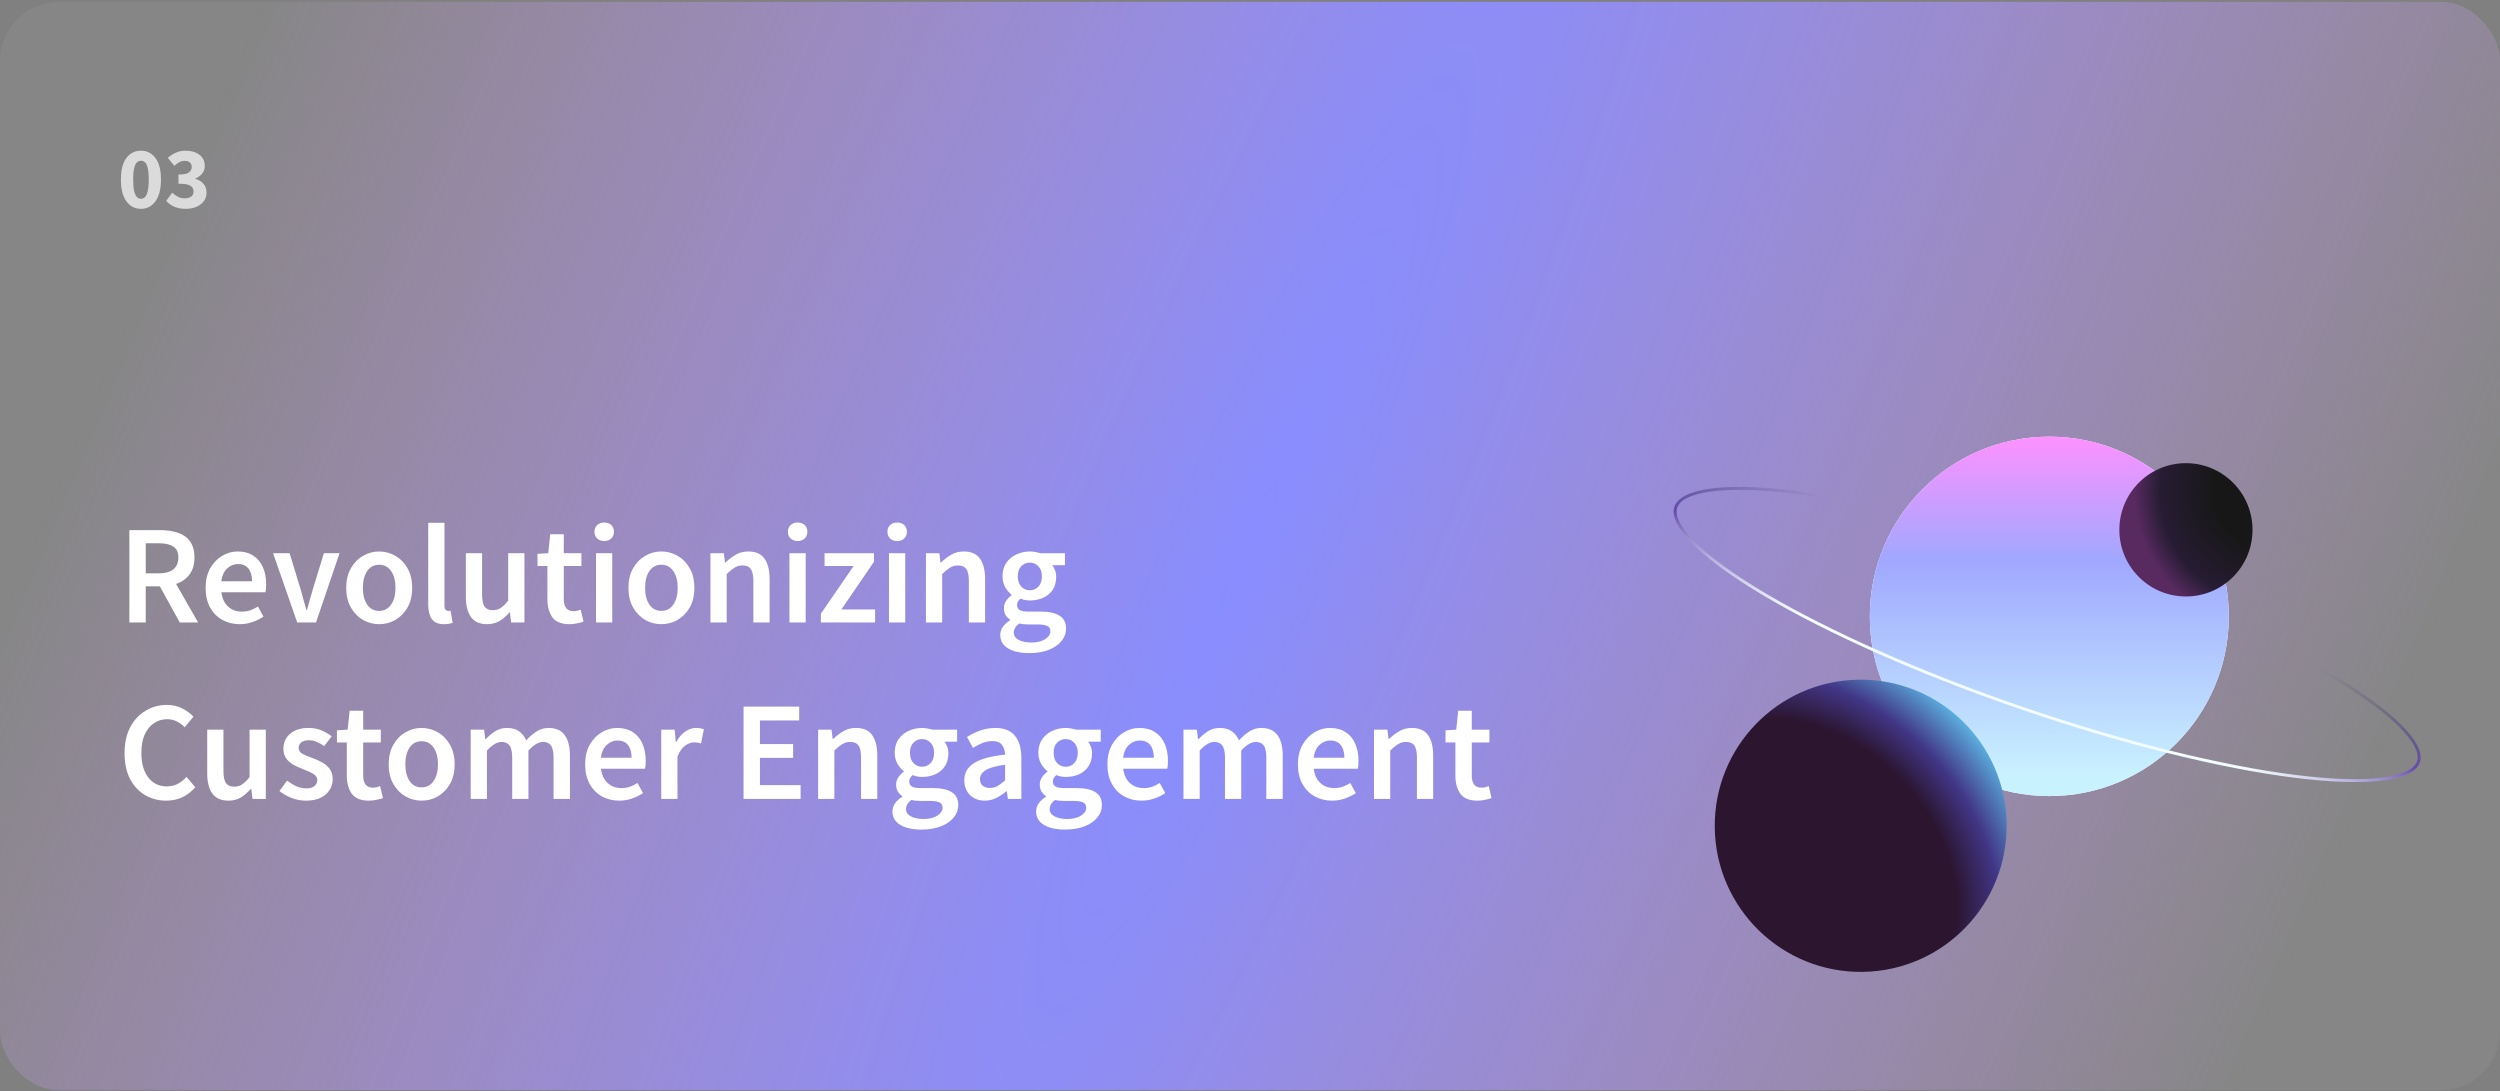 <svg width="850" height="371" viewBox="0 0 850 371" fill="none" xmlns="http://www.w3.org/2000/svg">
<rect x="0" y="0" width="850" height="371" fill="#808080" stroke="none"/>
<rect y="0.645" width="850" height="370" rx="20" fill="white" fill-opacity="0.05"/>
<rect y="0.645" width="850" height="370" rx="20" fill="url(#paint0_radial_49_774)"/>
<path d="M47.92 71.004C45.88 71.004 44.23 70.154 42.97 68.454C41.73 66.754 41.11 64.284 41.11 61.044C41.11 57.804 41.73 55.364 42.97 53.724C44.23 52.065 45.88 51.234 47.92 51.234C49.96 51.234 51.6 52.065 52.84 53.724C54.1 55.364 54.73 57.804 54.73 61.044C54.73 64.284 54.1 66.754 52.84 68.454C51.6 70.154 49.96 71.004 47.92 71.004ZM47.92 67.585C48.42 67.585 48.87 67.404 49.27 67.044C49.67 66.665 49.98 66.004 50.2 65.064C50.44 64.124 50.56 62.785 50.56 61.044C50.56 59.304 50.44 57.974 50.2 57.054C49.98 56.135 49.67 55.505 49.27 55.164C48.87 54.825 48.42 54.654 47.92 54.654C47.44 54.654 47 54.825 46.6 55.164C46.2 55.505 45.88 56.135 45.64 57.054C45.4 57.974 45.28 59.304 45.28 61.044C45.28 62.785 45.4 64.124 45.64 65.064C45.88 66.004 46.2 66.665 46.6 67.044C47 67.404 47.44 67.585 47.92 67.585ZM63.14 71.004C61.6 71.004 60.28 70.754 59.18 70.254C58.1 69.754 57.21 69.105 56.51 68.305L58.55 65.514C59.13 66.075 59.77 66.534 60.47 66.894C61.17 67.254 61.92 67.434 62.72 67.434C63.66 67.434 64.41 67.245 64.97 66.865C65.53 66.465 65.81 65.904 65.81 65.184C65.81 64.624 65.67 64.144 65.39 63.745C65.11 63.325 64.6 63.005 63.86 62.785C63.12 62.565 62.06 62.455 60.68 62.455V59.334C62.4 59.334 63.58 59.105 64.22 58.645C64.86 58.164 65.18 57.544 65.18 56.785C65.18 56.124 64.98 55.614 64.58 55.255C64.18 54.874 63.6 54.684 62.84 54.684C62.16 54.684 61.54 54.834 60.98 55.135C60.44 55.434 59.87 55.844 59.27 56.364L57.05 53.664C57.93 52.904 58.86 52.315 59.84 51.895C60.82 51.455 61.89 51.234 63.05 51.234C65.01 51.234 66.59 51.694 67.79 52.614C69.01 53.514 69.62 54.794 69.62 56.455C69.62 57.434 69.34 58.275 68.78 58.974C68.24 59.675 67.46 60.245 66.44 60.684V60.804C67.54 61.124 68.44 61.675 69.14 62.455C69.86 63.215 70.22 64.215 70.22 65.454C70.22 66.635 69.89 67.644 69.23 68.484C68.59 69.305 67.73 69.934 66.65 70.374C65.59 70.794 64.42 71.004 63.14 71.004Z" fill="white" fill-opacity="0.7"/>
<path d="M43.984 211.645V180.253H54.592C56.768 180.253 58.72 180.541 60.448 181.117C62.208 181.693 63.584 182.669 64.576 184.045C65.6 185.389 66.112 187.229 66.112 189.565C66.112 191.965 65.536 193.901 64.384 195.373C63.264 196.845 61.76 197.901 59.872 198.541L67.36 211.645H61.12L54.352 199.357H49.552V211.645H43.984ZM49.552 194.941H54.016C56.16 194.941 57.792 194.493 58.912 193.597C60.064 192.669 60.64 191.325 60.64 189.565C60.64 187.773 60.064 186.525 58.912 185.821C57.792 185.085 56.16 184.717 54.016 184.717H49.552V194.941ZM81.522 212.221C79.346 212.221 77.377 211.741 75.618 210.781C73.858 209.789 72.466 208.381 71.442 206.557C70.418 204.701 69.906 202.477 69.906 199.885C69.906 197.325 70.418 195.117 71.442 193.261C72.498 191.405 73.858 189.981 75.522 188.989C77.186 187.997 78.93 187.501 80.754 187.501C82.897 187.501 84.689 187.981 86.129 188.941C87.57 189.869 88.657 191.181 89.394 192.877C90.129 194.541 90.498 196.477 90.498 198.685C90.498 199.837 90.418 200.733 90.257 201.373H75.281C75.537 203.453 76.29 205.069 77.537 206.221C78.785 207.373 80.353 207.949 82.242 207.949C83.266 207.949 84.21 207.805 85.073 207.517C85.969 207.197 86.85 206.765 87.713 206.221L89.585 209.677C88.466 210.413 87.218 211.021 85.841 211.501C84.466 211.981 83.025 212.221 81.522 212.221ZM75.234 197.629H85.698C85.698 195.805 85.297 194.381 84.498 193.357C83.698 192.301 82.498 191.773 80.897 191.773C79.522 191.773 78.29 192.285 77.201 193.309C76.145 194.301 75.49 195.741 75.234 197.629ZM101.05 211.645L92.842 188.077H98.458L102.202 200.317C102.522 201.469 102.842 202.637 103.162 203.821C103.514 205.005 103.85 206.205 104.17 207.421H104.362C104.714 206.205 105.05 205.005 105.37 203.821C105.722 202.637 106.058 201.469 106.378 200.317L110.122 188.077H115.45L107.434 211.645H101.05ZM128.902 212.221C126.95 212.221 125.126 211.741 123.43 210.781C121.734 209.789 120.358 208.381 119.302 206.557C118.246 204.701 117.718 202.477 117.718 199.885C117.718 197.261 118.246 195.037 119.302 193.213C120.358 191.357 121.734 189.949 123.43 188.989C125.126 187.997 126.95 187.501 128.902 187.501C130.886 187.501 132.726 187.997 134.422 188.989C136.118 189.949 137.494 191.357 138.55 193.213C139.606 195.037 140.134 197.261 140.134 199.885C140.134 202.477 139.606 204.701 138.55 206.557C137.494 208.381 136.118 209.789 134.422 210.781C132.726 211.741 130.886 212.221 128.902 212.221ZM128.902 207.709C130.63 207.709 131.99 206.989 132.982 205.549C133.974 204.109 134.47 202.221 134.47 199.885C134.47 197.517 133.974 195.613 132.982 194.173C131.99 192.733 130.63 192.013 128.902 192.013C127.174 192.013 125.814 192.733 124.822 194.173C123.862 195.613 123.382 197.517 123.382 199.885C123.382 202.221 123.862 204.109 124.822 205.549C125.814 206.989 127.174 207.709 128.902 207.709ZM150.974 212.221C149.022 212.221 147.63 211.629 146.798 210.445C145.998 209.261 145.598 207.645 145.598 205.597V177.757H151.118V205.885C151.118 206.557 151.246 207.037 151.502 207.325C151.758 207.581 152.03 207.709 152.318 207.709C152.446 207.709 152.558 207.709 152.654 207.709C152.782 207.677 152.958 207.645 153.182 207.613L153.902 211.741C153.582 211.869 153.166 211.981 152.654 212.077C152.174 212.173 151.614 212.221 150.974 212.221ZM165.637 212.221C163.109 212.221 161.269 211.405 160.117 209.773C158.965 208.141 158.389 205.837 158.389 202.861V188.077H163.909V202.141C163.909 204.093 164.197 205.469 164.773 206.269C165.349 207.069 166.277 207.469 167.557 207.469C168.581 207.469 169.477 207.213 170.245 206.701C171.045 206.189 171.893 205.357 172.789 204.205V188.077H178.309V211.645H173.797L173.365 208.189H173.221C172.197 209.405 171.077 210.381 169.861 211.117C168.645 211.853 167.237 212.221 165.637 212.221ZM193.605 212.221C190.885 212.221 188.949 211.437 187.797 209.869C186.677 208.269 186.117 206.205 186.117 203.677V192.445H182.757V188.317L186.405 188.077L187.077 181.645H191.685V188.077H197.685V192.445H191.685V203.677C191.685 206.429 192.789 207.805 194.997 207.805C195.413 207.805 195.845 207.757 196.293 207.661C196.741 207.533 197.125 207.405 197.445 207.277L198.405 211.357C197.765 211.581 197.029 211.773 196.197 211.933C195.397 212.125 194.533 212.221 193.605 212.221ZM202.645 211.645V188.077H208.165V211.645H202.645ZM205.429 183.949C204.437 183.949 203.637 183.661 203.029 183.085C202.421 182.509 202.117 181.741 202.117 180.781C202.117 179.853 202.421 179.101 203.029 178.525C203.637 177.949 204.437 177.661 205.429 177.661C206.421 177.661 207.221 177.949 207.829 178.525C208.437 179.101 208.741 179.853 208.741 180.781C208.741 181.741 208.437 182.509 207.829 183.085C207.221 183.661 206.421 183.949 205.429 183.949ZM224.855 212.221C222.903 212.221 221.079 211.741 219.383 210.781C217.687 209.789 216.311 208.381 215.255 206.557C214.199 204.701 213.671 202.477 213.671 199.885C213.671 197.261 214.199 195.037 215.255 193.213C216.311 191.357 217.687 189.949 219.383 188.989C221.079 187.997 222.903 187.501 224.855 187.501C226.839 187.501 228.679 187.997 230.375 188.989C232.071 189.949 233.447 191.357 234.503 193.213C235.559 195.037 236.087 197.261 236.087 199.885C236.087 202.477 235.559 204.701 234.503 206.557C233.447 208.381 232.071 209.789 230.375 210.781C228.679 211.741 226.839 212.221 224.855 212.221ZM224.855 207.709C226.583 207.709 227.943 206.989 228.935 205.549C229.927 204.109 230.423 202.221 230.423 199.885C230.423 197.517 229.927 195.613 228.935 194.173C227.943 192.733 226.583 192.013 224.855 192.013C223.127 192.013 221.767 192.733 220.775 194.173C219.815 195.613 219.335 197.517 219.335 199.885C219.335 202.221 219.815 204.109 220.775 205.549C221.767 206.989 223.127 207.709 224.855 207.709ZM241.551 211.645V188.077H246.111L246.495 191.245H246.687C247.743 190.221 248.895 189.341 250.143 188.605C251.391 187.869 252.815 187.501 254.415 187.501C256.943 187.501 258.783 188.317 259.935 189.949C261.087 191.581 261.663 193.885 261.663 196.861V211.645H256.143V197.581C256.143 195.629 255.855 194.253 255.279 193.453C254.703 192.653 253.759 192.253 252.447 192.253C251.423 192.253 250.511 192.509 249.711 193.021C248.943 193.501 248.063 194.221 247.071 195.181V211.645H241.551ZM268.41 211.645V188.077H273.93V211.645H268.41ZM271.194 183.949C270.202 183.949 269.402 183.661 268.794 183.085C268.186 182.509 267.882 181.741 267.882 180.781C267.882 179.853 268.186 179.101 268.794 178.525C269.402 177.949 270.202 177.661 271.194 177.661C272.186 177.661 272.986 177.949 273.594 178.525C274.202 179.101 274.506 179.853 274.506 180.781C274.506 181.741 274.202 182.509 273.594 183.085C272.986 183.661 272.186 183.949 271.194 183.949ZM279.101 211.645V208.669L290.237 192.445H280.349V188.077H297.149V191.005L286.061 207.229H297.533V211.645H279.101ZM302.254 211.645V188.077H307.774V211.645H302.254ZM305.038 183.949C304.046 183.949 303.246 183.661 302.638 183.085C302.03 182.509 301.726 181.741 301.726 180.781C301.726 179.853 302.03 179.101 302.638 178.525C303.246 177.949 304.046 177.661 305.038 177.661C306.03 177.661 306.83 177.949 307.438 178.525C308.046 179.101 308.35 179.853 308.35 180.781C308.35 181.741 308.046 182.509 307.438 183.085C306.83 183.661 306.03 183.949 305.038 183.949ZM314.817 211.645V188.077H319.377L319.761 191.245H319.953C321.009 190.221 322.161 189.341 323.409 188.605C324.657 187.869 326.081 187.501 327.681 187.501C330.209 187.501 332.049 188.317 333.201 189.949C334.353 191.581 334.929 193.885 334.929 196.861V211.645H329.409V197.581C329.409 195.629 329.121 194.253 328.545 193.453C327.969 192.653 327.025 192.253 325.713 192.253C324.689 192.253 323.777 192.509 322.977 193.021C322.209 193.501 321.329 194.221 320.337 195.181V211.645H314.817ZM349.884 222.061C348.028 222.061 346.348 221.837 344.844 221.389C343.372 220.941 342.204 220.253 341.34 219.325C340.508 218.429 340.092 217.293 340.092 215.917C340.092 213.965 341.212 212.285 343.452 210.877V210.685C342.844 210.301 342.332 209.789 341.916 209.149C341.532 208.509 341.34 207.709 341.34 206.749C341.34 205.821 341.596 204.989 342.108 204.253C342.652 203.485 343.26 202.861 343.932 202.381V202.189C343.132 201.581 342.412 200.733 341.772 199.645C341.164 198.557 340.86 197.325 340.86 195.949C340.86 194.125 341.292 192.589 342.156 191.341C343.02 190.093 344.156 189.149 345.564 188.509C347.004 187.837 348.54 187.501 350.172 187.501C350.812 187.501 351.42 187.565 351.996 187.693C352.604 187.789 353.148 187.917 353.628 188.077H362.076V192.157H357.756C358.14 192.605 358.46 193.181 358.716 193.885C358.972 194.557 359.1 195.309 359.1 196.141C359.1 197.869 358.7 199.341 357.9 200.557C357.1 201.741 356.028 202.637 354.684 203.245C353.34 203.853 351.836 204.157 350.172 204.157C349.66 204.157 349.132 204.109 348.588 204.013C348.044 203.917 347.5 203.757 346.956 203.533C346.604 203.853 346.316 204.173 346.092 204.493C345.9 204.813 345.804 205.245 345.804 205.789C345.804 206.461 346.076 206.989 346.62 207.373C347.196 207.757 348.204 207.949 349.644 207.949H353.82C356.668 207.949 358.812 208.413 360.252 209.341C361.724 210.237 362.46 211.709 362.46 213.757C362.46 215.293 361.948 216.685 360.924 217.933C359.9 219.213 358.444 220.221 356.556 220.957C354.668 221.693 352.444 222.061 349.884 222.061ZM350.172 200.701C351.292 200.701 352.252 200.285 353.052 199.453C353.852 198.621 354.252 197.453 354.252 195.949C354.252 194.477 353.852 193.341 353.052 192.541C352.284 191.709 351.324 191.293 350.172 191.293C349.02 191.293 348.044 191.693 347.244 192.493C346.444 193.293 346.044 194.445 346.044 195.949C346.044 197.453 346.444 198.621 347.244 199.453C348.044 200.285 349.02 200.701 350.172 200.701ZM350.748 218.461C352.636 218.461 354.172 218.077 355.356 217.309C356.54 216.541 357.132 215.661 357.132 214.669C357.132 213.741 356.764 213.117 356.028 212.797C355.324 212.477 354.3 212.317 352.956 212.317H349.74C348.46 212.317 347.388 212.205 346.524 211.981C345.308 212.909 344.7 213.949 344.7 215.101C344.7 216.157 345.244 216.973 346.332 217.549C347.42 218.157 348.892 218.461 350.748 218.461ZM56.512 272.221C53.888 272.221 51.504 271.597 49.36 270.349C47.216 269.101 45.504 267.277 44.224 264.877C42.976 262.445 42.352 259.501 42.352 256.045C42.352 252.621 42.992 249.693 44.272 247.261C45.584 244.797 47.328 242.925 49.504 241.645C51.68 240.333 54.08 239.677 56.704 239.677C58.688 239.677 60.448 240.077 61.984 240.877C63.52 241.677 64.784 242.605 65.776 243.661L62.8 247.261C62 246.429 61.104 245.773 60.112 245.293C59.152 244.781 58.064 244.525 56.848 244.525C55.152 244.525 53.632 244.989 52.288 245.917C50.976 246.813 49.936 248.109 49.168 249.805C48.432 251.501 48.064 253.533 48.064 255.901C48.064 259.485 48.848 262.301 50.416 264.349C51.984 266.365 54.08 267.373 56.704 267.373C58.112 267.373 59.36 267.085 60.448 266.509C61.536 265.901 62.528 265.117 63.424 264.157L66.4 267.661C65.12 269.133 63.648 270.269 61.984 271.069C60.352 271.837 58.528 272.221 56.512 272.221ZM77.7 272.221C75.171 272.221 73.332 271.405 72.18 269.773C71.028 268.141 70.451 265.837 70.451 262.861V248.077H75.972V262.141C75.972 264.093 76.26 265.469 76.835 266.269C77.412 267.069 78.34 267.469 79.62 267.469C80.644 267.469 81.54 267.213 82.308 266.701C83.108 266.189 83.956 265.357 84.852 264.205V248.077H90.371V271.645H85.859L85.427 268.189H85.284C84.26 269.405 83.139 270.381 81.924 271.117C80.707 271.853 79.299 272.221 77.7 272.221ZM103.939 272.221C102.339 272.221 100.739 271.917 99.139 271.309C97.539 270.669 96.163 269.885 95.011 268.957L97.603 265.405C98.659 266.205 99.715 266.845 100.771 267.325C101.827 267.805 102.947 268.045 104.131 268.045C105.411 268.045 106.355 267.773 106.963 267.229C107.571 266.685 107.875 266.013 107.875 265.213C107.875 264.541 107.619 263.997 107.107 263.581C106.627 263.133 106.003 262.749 105.235 262.429C104.467 262.077 103.667 261.741 102.835 261.421C101.811 261.037 100.787 260.573 99.763 260.029C98.771 259.453 97.955 258.733 97.315 257.869C96.675 256.973 96.355 255.869 96.355 254.557C96.355 252.477 97.123 250.781 98.659 249.469C100.195 248.157 102.275 247.501 104.899 247.501C106.563 247.501 108.051 247.789 109.363 248.365C110.675 248.941 111.811 249.597 112.771 250.333L110.227 253.693C109.395 253.085 108.547 252.605 107.683 252.253C106.851 251.869 105.971 251.677 105.043 251.677C103.859 251.677 102.979 251.933 102.403 252.445C101.827 252.925 101.539 253.533 101.539 254.269C101.539 255.197 102.019 255.901 102.979 256.381C103.939 256.861 105.059 257.325 106.339 257.773C107.427 258.157 108.483 258.637 109.507 259.213C110.531 259.757 111.379 260.477 112.051 261.373C112.755 262.269 113.107 263.453 113.107 264.925C113.107 266.941 112.323 268.669 110.755 270.109C109.187 271.517 106.915 272.221 103.939 272.221ZM125.402 272.221C122.682 272.221 120.746 271.437 119.594 269.869C118.474 268.269 117.914 266.205 117.914 263.677V252.445H114.554V248.317L118.202 248.077L118.874 241.645H123.482V248.077H129.482V252.445H123.482V263.677C123.482 266.429 124.586 267.805 126.794 267.805C127.21 267.805 127.642 267.757 128.09 267.661C128.538 267.533 128.922 267.405 129.242 267.277L130.202 271.357C129.562 271.581 128.826 271.773 127.994 271.933C127.194 272.125 126.33 272.221 125.402 272.221ZM143.34 272.221C141.388 272.221 139.564 271.741 137.868 270.781C136.172 269.789 134.796 268.381 133.74 266.557C132.684 264.701 132.156 262.477 132.156 259.885C132.156 257.261 132.684 255.037 133.74 253.213C134.796 251.357 136.172 249.949 137.868 248.989C139.564 247.997 141.388 247.501 143.34 247.501C145.324 247.501 147.164 247.997 148.86 248.989C150.556 249.949 151.932 251.357 152.988 253.213C154.044 255.037 154.572 257.261 154.572 259.885C154.572 262.477 154.044 264.701 152.988 266.557C151.932 268.381 150.556 269.789 148.86 270.781C147.164 271.741 145.324 272.221 143.34 272.221ZM143.34 267.709C145.068 267.709 146.428 266.989 147.42 265.549C148.412 264.109 148.908 262.221 148.908 259.885C148.908 257.517 148.412 255.613 147.42 254.173C146.428 252.733 145.068 252.013 143.34 252.013C141.612 252.013 140.252 252.733 139.26 254.173C138.3 255.613 137.82 257.517 137.82 259.885C137.82 262.221 138.3 264.109 139.26 265.549C140.252 266.989 141.612 267.709 143.34 267.709ZM160.035 271.645V248.077H164.595L164.979 251.293H165.171C166.163 250.237 167.235 249.341 168.387 248.605C169.571 247.869 170.899 247.501 172.371 247.501C174.099 247.501 175.475 247.885 176.499 248.653C177.555 249.389 178.355 250.413 178.899 251.725C180.019 250.509 181.187 249.501 182.403 248.701C183.651 247.901 185.011 247.501 186.483 247.501C188.979 247.501 190.819 248.317 192.003 249.949C193.187 251.581 193.779 253.885 193.779 256.861V271.645H188.211V257.581C188.211 255.629 187.907 254.253 187.299 253.453C186.723 252.653 185.827 252.253 184.611 252.253C183.139 252.253 181.491 253.229 179.667 255.181V271.645H174.147V257.581C174.147 255.629 173.843 254.253 173.235 253.453C172.659 252.653 171.747 252.253 170.499 252.253C169.027 252.253 167.379 253.229 165.555 255.181V271.645H160.035ZM210.568 272.221C208.392 272.221 206.424 271.741 204.664 270.781C202.904 269.789 201.512 268.381 200.488 266.557C199.464 264.701 198.952 262.477 198.952 259.885C198.952 257.325 199.464 255.117 200.488 253.261C201.544 251.405 202.904 249.981 204.568 248.989C206.232 247.997 207.976 247.501 209.8 247.501C211.944 247.501 213.736 247.981 215.176 248.941C216.616 249.869 217.704 251.181 218.44 252.877C219.176 254.541 219.544 256.477 219.544 258.685C219.544 259.837 219.464 260.733 219.304 261.373H204.328C204.584 263.453 205.336 265.069 206.584 266.221C207.832 267.373 209.4 267.949 211.288 267.949C212.312 267.949 213.256 267.805 214.12 267.517C215.016 267.197 215.896 266.765 216.76 266.221L218.632 269.677C217.512 270.413 216.264 271.021 214.888 271.501C213.512 271.981 212.072 272.221 210.568 272.221ZM204.28 257.629H214.744C214.744 255.805 214.344 254.381 213.544 253.357C212.744 252.301 211.544 251.773 209.944 251.773C208.568 251.773 207.336 252.285 206.248 253.309C205.192 254.301 204.536 255.741 204.28 257.629ZM224.817 271.645V248.077H229.377L229.761 252.253H229.953C230.785 250.717 231.793 249.549 232.977 248.749C234.161 247.917 235.377 247.501 236.625 247.501C237.745 247.501 238.641 247.661 239.313 247.981L238.353 252.781C237.937 252.653 237.553 252.557 237.201 252.493C236.849 252.429 236.417 252.397 235.905 252.397C234.977 252.397 234.001 252.765 232.977 253.501C231.953 254.205 231.073 255.453 230.337 257.245V271.645H224.817ZM252.812 271.645V240.253H271.724V244.957H258.38V252.973H269.66V257.677H258.38V266.941H272.204V271.645H252.812ZM278.16 271.645V248.077H282.72L283.104 251.245H283.296C284.352 250.221 285.504 249.341 286.752 248.605C288 247.869 289.424 247.501 291.024 247.501C293.552 247.501 295.392 248.317 296.544 249.949C297.696 251.581 298.272 253.885 298.272 256.861V271.645H292.752V257.581C292.752 255.629 292.464 254.253 291.888 253.453C291.312 252.653 290.368 252.253 289.056 252.253C288.032 252.253 287.12 252.509 286.32 253.021C285.552 253.501 284.672 254.221 283.68 255.181V271.645H278.16ZM313.228 282.061C311.372 282.061 309.692 281.837 308.188 281.389C306.716 280.941 305.548 280.253 304.684 279.325C303.852 278.429 303.436 277.293 303.436 275.917C303.436 273.965 304.556 272.285 306.796 270.877V270.685C306.188 270.301 305.676 269.789 305.26 269.149C304.876 268.509 304.684 267.709 304.684 266.749C304.684 265.821 304.94 264.989 305.452 264.253C305.996 263.485 306.604 262.861 307.276 262.381V262.189C306.476 261.581 305.756 260.733 305.116 259.645C304.508 258.557 304.204 257.325 304.204 255.949C304.204 254.125 304.636 252.589 305.5 251.341C306.364 250.093 307.5 249.149 308.908 248.509C310.348 247.837 311.884 247.501 313.516 247.501C314.156 247.501 314.764 247.565 315.34 247.693C315.948 247.789 316.492 247.917 316.972 248.077H325.42V252.157H321.1C321.484 252.605 321.804 253.181 322.06 253.885C322.316 254.557 322.444 255.309 322.444 256.141C322.444 257.869 322.044 259.341 321.244 260.557C320.444 261.741 319.372 262.637 318.028 263.245C316.684 263.853 315.18 264.157 313.516 264.157C313.004 264.157 312.476 264.109 311.932 264.013C311.388 263.917 310.844 263.757 310.3 263.533C309.948 263.853 309.66 264.173 309.436 264.493C309.244 264.813 309.148 265.245 309.148 265.789C309.148 266.461 309.42 266.989 309.964 267.373C310.54 267.757 311.548 267.949 312.988 267.949H317.164C320.012 267.949 322.156 268.413 323.596 269.341C325.068 270.237 325.804 271.709 325.804 273.757C325.804 275.293 325.292 276.685 324.268 277.933C323.244 279.213 321.788 280.221 319.9 280.957C318.012 281.693 315.788 282.061 313.228 282.061ZM313.516 260.701C314.636 260.701 315.596 260.285 316.396 259.453C317.196 258.621 317.596 257.453 317.596 255.949C317.596 254.477 317.196 253.341 316.396 252.541C315.628 251.709 314.668 251.293 313.516 251.293C312.364 251.293 311.388 251.693 310.588 252.493C309.788 253.293 309.388 254.445 309.388 255.949C309.388 257.453 309.788 258.621 310.588 259.453C311.388 260.285 312.364 260.701 313.516 260.701ZM314.092 278.461C315.98 278.461 317.516 278.077 318.7 277.309C319.884 276.541 320.476 275.661 320.476 274.669C320.476 273.741 320.108 273.117 319.372 272.797C318.668 272.477 317.644 272.317 316.3 272.317H313.084C311.804 272.317 310.732 272.205 309.868 271.981C308.652 272.909 308.044 273.949 308.044 275.101C308.044 276.157 308.588 276.973 309.676 277.549C310.764 278.157 312.236 278.461 314.092 278.461ZM334.825 272.221C332.777 272.221 331.097 271.581 329.785 270.301C328.505 269.021 327.865 267.357 327.865 265.309C327.865 262.781 328.969 260.829 331.177 259.453C333.385 258.045 336.905 257.085 341.737 256.573C341.705 255.325 341.369 254.253 340.729 253.357C340.121 252.429 339.017 251.965 337.417 251.965C336.265 251.965 335.129 252.189 334.009 252.637C332.921 253.085 331.849 253.629 330.793 254.269L328.777 250.573C330.089 249.741 331.561 249.021 333.193 248.413C334.857 247.805 336.617 247.501 338.473 247.501C341.417 247.501 343.609 248.381 345.049 250.141C346.521 251.869 347.257 254.381 347.257 257.677V271.645H342.697L342.313 269.053H342.121C341.065 269.949 339.929 270.701 338.713 271.309C337.529 271.917 336.233 272.221 334.825 272.221ZM336.601 267.901C337.561 267.901 338.425 267.677 339.193 267.229C339.993 266.749 340.841 266.109 341.737 265.309V260.029C338.537 260.445 336.313 261.069 335.065 261.901C333.817 262.701 333.193 263.693 333.193 264.877C333.193 265.933 333.513 266.701 334.153 267.181C334.793 267.661 335.609 267.901 336.601 267.901ZM362.071 282.061C360.215 282.061 358.535 281.837 357.031 281.389C355.559 280.941 354.391 280.253 353.527 279.325C352.695 278.429 352.279 277.293 352.279 275.917C352.279 273.965 353.399 272.285 355.639 270.877V270.685C355.031 270.301 354.519 269.789 354.103 269.149C353.719 268.509 353.527 267.709 353.527 266.749C353.527 265.821 353.783 264.989 354.295 264.253C354.839 263.485 355.447 262.861 356.119 262.381V262.189C355.319 261.581 354.599 260.733 353.959 259.645C353.351 258.557 353.047 257.325 353.047 255.949C353.047 254.125 353.479 252.589 354.343 251.341C355.207 250.093 356.343 249.149 357.751 248.509C359.191 247.837 360.727 247.501 362.359 247.501C362.999 247.501 363.607 247.565 364.183 247.693C364.791 247.789 365.335 247.917 365.815 248.077H374.263V252.157H369.943C370.327 252.605 370.647 253.181 370.903 253.885C371.159 254.557 371.287 255.309 371.287 256.141C371.287 257.869 370.887 259.341 370.087 260.557C369.287 261.741 368.215 262.637 366.871 263.245C365.527 263.853 364.023 264.157 362.359 264.157C361.847 264.157 361.319 264.109 360.775 264.013C360.231 263.917 359.687 263.757 359.143 263.533C358.791 263.853 358.503 264.173 358.279 264.493C358.087 264.813 357.991 265.245 357.991 265.789C357.991 266.461 358.263 266.989 358.807 267.373C359.383 267.757 360.391 267.949 361.831 267.949H366.007C368.855 267.949 370.999 268.413 372.439 269.341C373.911 270.237 374.647 271.709 374.647 273.757C374.647 275.293 374.135 276.685 373.111 277.933C372.087 279.213 370.631 280.221 368.743 280.957C366.855 281.693 364.631 282.061 362.071 282.061ZM362.359 260.701C363.479 260.701 364.439 260.285 365.239 259.453C366.039 258.621 366.439 257.453 366.439 255.949C366.439 254.477 366.039 253.341 365.239 252.541C364.471 251.709 363.511 251.293 362.359 251.293C361.207 251.293 360.231 251.693 359.431 252.493C358.631 253.293 358.231 254.445 358.231 255.949C358.231 257.453 358.631 258.621 359.431 259.453C360.231 260.285 361.207 260.701 362.359 260.701ZM362.935 278.461C364.823 278.461 366.359 278.077 367.543 277.309C368.727 276.541 369.319 275.661 369.319 274.669C369.319 273.741 368.951 273.117 368.215 272.797C367.511 272.477 366.487 272.317 365.143 272.317H361.927C360.647 272.317 359.575 272.205 358.711 271.981C357.495 272.909 356.887 273.949 356.887 275.101C356.887 276.157 357.431 276.973 358.519 277.549C359.607 278.157 361.079 278.461 362.935 278.461ZM388.131 272.221C385.955 272.221 383.987 271.741 382.227 270.781C380.467 269.789 379.075 268.381 378.051 266.557C377.027 264.701 376.515 262.477 376.515 259.885C376.515 257.325 377.027 255.117 378.051 253.261C379.107 251.405 380.467 249.981 382.131 248.989C383.795 247.997 385.539 247.501 387.363 247.501C389.507 247.501 391.299 247.981 392.739 248.941C394.179 249.869 395.267 251.181 396.003 252.877C396.739 254.541 397.107 256.477 397.107 258.685C397.107 259.837 397.027 260.733 396.867 261.373H381.891C382.147 263.453 382.899 265.069 384.147 266.221C385.395 267.373 386.963 267.949 388.851 267.949C389.875 267.949 390.819 267.805 391.683 267.517C392.579 267.197 393.459 266.765 394.323 266.221L396.195 269.677C395.075 270.413 393.827 271.021 392.451 271.501C391.075 271.981 389.635 272.221 388.131 272.221ZM381.843 257.629H392.307C392.307 255.805 391.907 254.381 391.107 253.357C390.307 252.301 389.107 251.773 387.507 251.773C386.131 251.773 384.899 252.285 383.811 253.309C382.755 254.301 382.099 255.741 381.843 257.629ZM402.379 271.645V248.077H406.939L407.323 251.293H407.515C408.507 250.237 409.579 249.341 410.731 248.605C411.915 247.869 413.243 247.501 414.715 247.501C416.443 247.501 417.819 247.885 418.843 248.653C419.899 249.389 420.699 250.413 421.243 251.725C422.363 250.509 423.531 249.501 424.747 248.701C425.995 247.901 427.355 247.501 428.827 247.501C431.323 247.501 433.163 248.317 434.347 249.949C435.531 251.581 436.123 253.885 436.123 256.861V271.645H430.555V257.581C430.555 255.629 430.251 254.253 429.643 253.453C429.067 252.653 428.171 252.253 426.955 252.253C425.483 252.253 423.835 253.229 422.011 255.181V271.645H416.491V257.581C416.491 255.629 416.187 254.253 415.579 253.453C415.003 252.653 414.091 252.253 412.843 252.253C411.371 252.253 409.723 253.229 407.899 255.181V271.645H402.379ZM452.912 272.221C450.736 272.221 448.768 271.741 447.008 270.781C445.248 269.789 443.856 268.381 442.832 266.557C441.808 264.701 441.296 262.477 441.296 259.885C441.296 257.325 441.808 255.117 442.832 253.261C443.888 251.405 445.248 249.981 446.912 248.989C448.576 247.997 450.32 247.501 452.144 247.501C454.288 247.501 456.08 247.981 457.52 248.941C458.96 249.869 460.048 251.181 460.784 252.877C461.52 254.541 461.888 256.477 461.888 258.685C461.888 259.837 461.808 260.733 461.648 261.373H446.672C446.928 263.453 447.68 265.069 448.928 266.221C450.176 267.373 451.744 267.949 453.632 267.949C454.656 267.949 455.6 267.805 456.464 267.517C457.36 267.197 458.24 266.765 459.104 266.221L460.976 269.677C459.856 270.413 458.608 271.021 457.232 271.501C455.856 271.981 454.416 272.221 452.912 272.221ZM446.624 257.629H457.088C457.088 255.805 456.688 254.381 455.888 253.357C455.088 252.301 453.888 251.773 452.288 251.773C450.912 251.773 449.68 252.285 448.592 253.309C447.536 254.301 446.88 255.741 446.624 257.629ZM467.16 271.645V248.077H471.72L472.104 251.245H472.296C473.352 250.221 474.504 249.341 475.752 248.605C477 247.869 478.424 247.501 480.024 247.501C482.552 247.501 484.392 248.317 485.544 249.949C486.696 251.581 487.272 253.885 487.272 256.861V271.645H481.752V257.581C481.752 255.629 481.464 254.253 480.888 253.453C480.312 252.653 479.368 252.253 478.056 252.253C477.032 252.253 476.12 252.509 475.32 253.021C474.552 253.501 473.672 254.221 472.68 255.181V271.645H467.16ZM502.324 272.221C499.604 272.221 497.668 271.437 496.516 269.869C495.396 268.269 494.836 266.205 494.836 263.677V252.445H491.476V248.317L495.124 248.077L495.796 241.645H500.404V248.077H506.404V252.445H500.404V263.677C500.404 266.429 501.508 267.805 503.716 267.805C504.132 267.805 504.564 267.757 505.012 267.661C505.46 267.533 505.844 267.405 506.164 267.277L507.124 271.357C506.484 271.581 505.748 271.773 504.916 271.933C504.116 272.125 503.252 272.221 502.324 272.221Z" fill="white"/>
<path d="M696.765 270.666C730.473 270.666 757.798 243.311 757.798 209.567C757.798 175.824 730.473 148.469 696.765 148.469C663.058 148.469 635.732 175.824 635.732 209.567C635.732 243.311 663.058 270.666 696.765 270.666Z" fill="white"/>
<path d="M696.765 270.666C730.473 270.666 757.798 243.311 757.798 209.567C757.798 175.824 730.473 148.469 696.765 148.469C663.058 148.469 635.732 175.824 635.732 209.567C635.732 243.311 663.058 270.666 696.765 270.666Z" fill="url(#paint1_linear_49_774)"/>
<path d="M682.257 279.996C682.681 307.429 660.809 330.012 633.406 330.436C606.002 330.86 583.443 308.965 583.02 281.532C582.596 254.098 604.468 231.516 631.871 231.092C659.275 230.667 681.834 252.562 682.257 279.996Z" fill="url(#paint2_radial_49_774)"/>
<path d="M822.263 259.019C821.805 260.356 820.661 261.585 818.582 262.619C816.498 263.655 813.603 264.427 809.917 264.89C802.553 265.818 792.373 265.478 780.056 263.917C755.448 260.798 722.628 252.844 687.449 240.779C652.271 228.714 621.474 214.848 600.125 202.205C589.44 195.877 581.19 189.896 575.941 184.643C573.314 182.014 571.5 179.627 570.488 177.529C569.48 175.436 569.329 173.763 569.786 172.426C570.244 171.089 571.388 169.86 573.467 168.826C575.551 167.789 578.446 167.018 582.132 166.554C589.496 165.627 599.676 165.967 611.993 167.528C636.601 170.647 669.421 178.6 704.6 190.665C739.778 202.731 770.575 216.596 791.924 229.239C802.609 235.567 810.859 241.549 816.108 246.802C818.735 249.431 820.55 251.817 821.561 253.916C822.569 256.009 822.721 257.682 822.263 259.019Z" stroke="url(#paint3_linear_49_774)" stroke-width="1"/>
<path d="M759.483 164.375C750.786 155.381 736.454 155.149 727.471 163.856C718.488 172.563 718.256 186.912 726.953 195.905C735.649 204.898 749.982 205.131 758.965 196.424C767.948 187.717 768.18 173.368 759.483 164.375Z" fill="url(#paint4_radial_49_774)"/>
<defs>
<radialGradient id="paint0_radial_49_774" cx="0" cy="0" r="1" gradientUnits="userSpaceOnUse" gradientTransform="translate(425 185.645) rotate(23.564) scale(463.661 3138.32)">
<stop stop-color="#888DFF"/>
<stop offset="0.821" stop-color="#D693FF" stop-opacity="0"/>
</radialGradient>
<linearGradient id="paint1_linear_49_774" x1="696.765" y1="148.469" x2="696.765" y2="270.666" gradientUnits="userSpaceOnUse">
<stop stop-color="#FD91FF"/>
<stop offset="0.344" stop-color="#A0A8FF"/>
<stop offset="0.947" stop-color="#C9F2FF"/>
</linearGradient>
<radialGradient id="paint2_radial_49_774" cx="0" cy="0" r="1" gradientUnits="userSpaceOnUse" gradientTransform="translate(614.018 295.915) rotate(-43.746) scale(76.505 98.595)">
<stop offset="0.581" stop-color="#2B152F"/>
<stop offset="0.754" stop-color="#413686"/>
<stop offset="0.964" stop-color="#5CB1E0"/>
</radialGradient>
<linearGradient id="paint3_linear_49_774" x1="699.441" y1="239.367" x2="712.702" y2="201.098" gradientUnits="userSpaceOnUse">
<stop stop-color="#F3FCFF"/>
<stop offset="0.48" stop-color="#654BAE"/>
<stop offset="1" stop-color="#303261" stop-opacity="0"/>
</linearGradient>
<radialGradient id="paint4_radial_49_774" cx="0" cy="0" r="1" gradientUnits="userSpaceOnUse" gradientTransform="translate(772.242 167.332) rotate(148.426) scale(53.688 53.716)">
<stop offset="0.358" stop-color="#171717"/>
<stop offset="0.703" stop-color="#261C33"/>
<stop offset="0.866" stop-color="#582A60"/>
</radialGradient>
</defs>
</svg>
